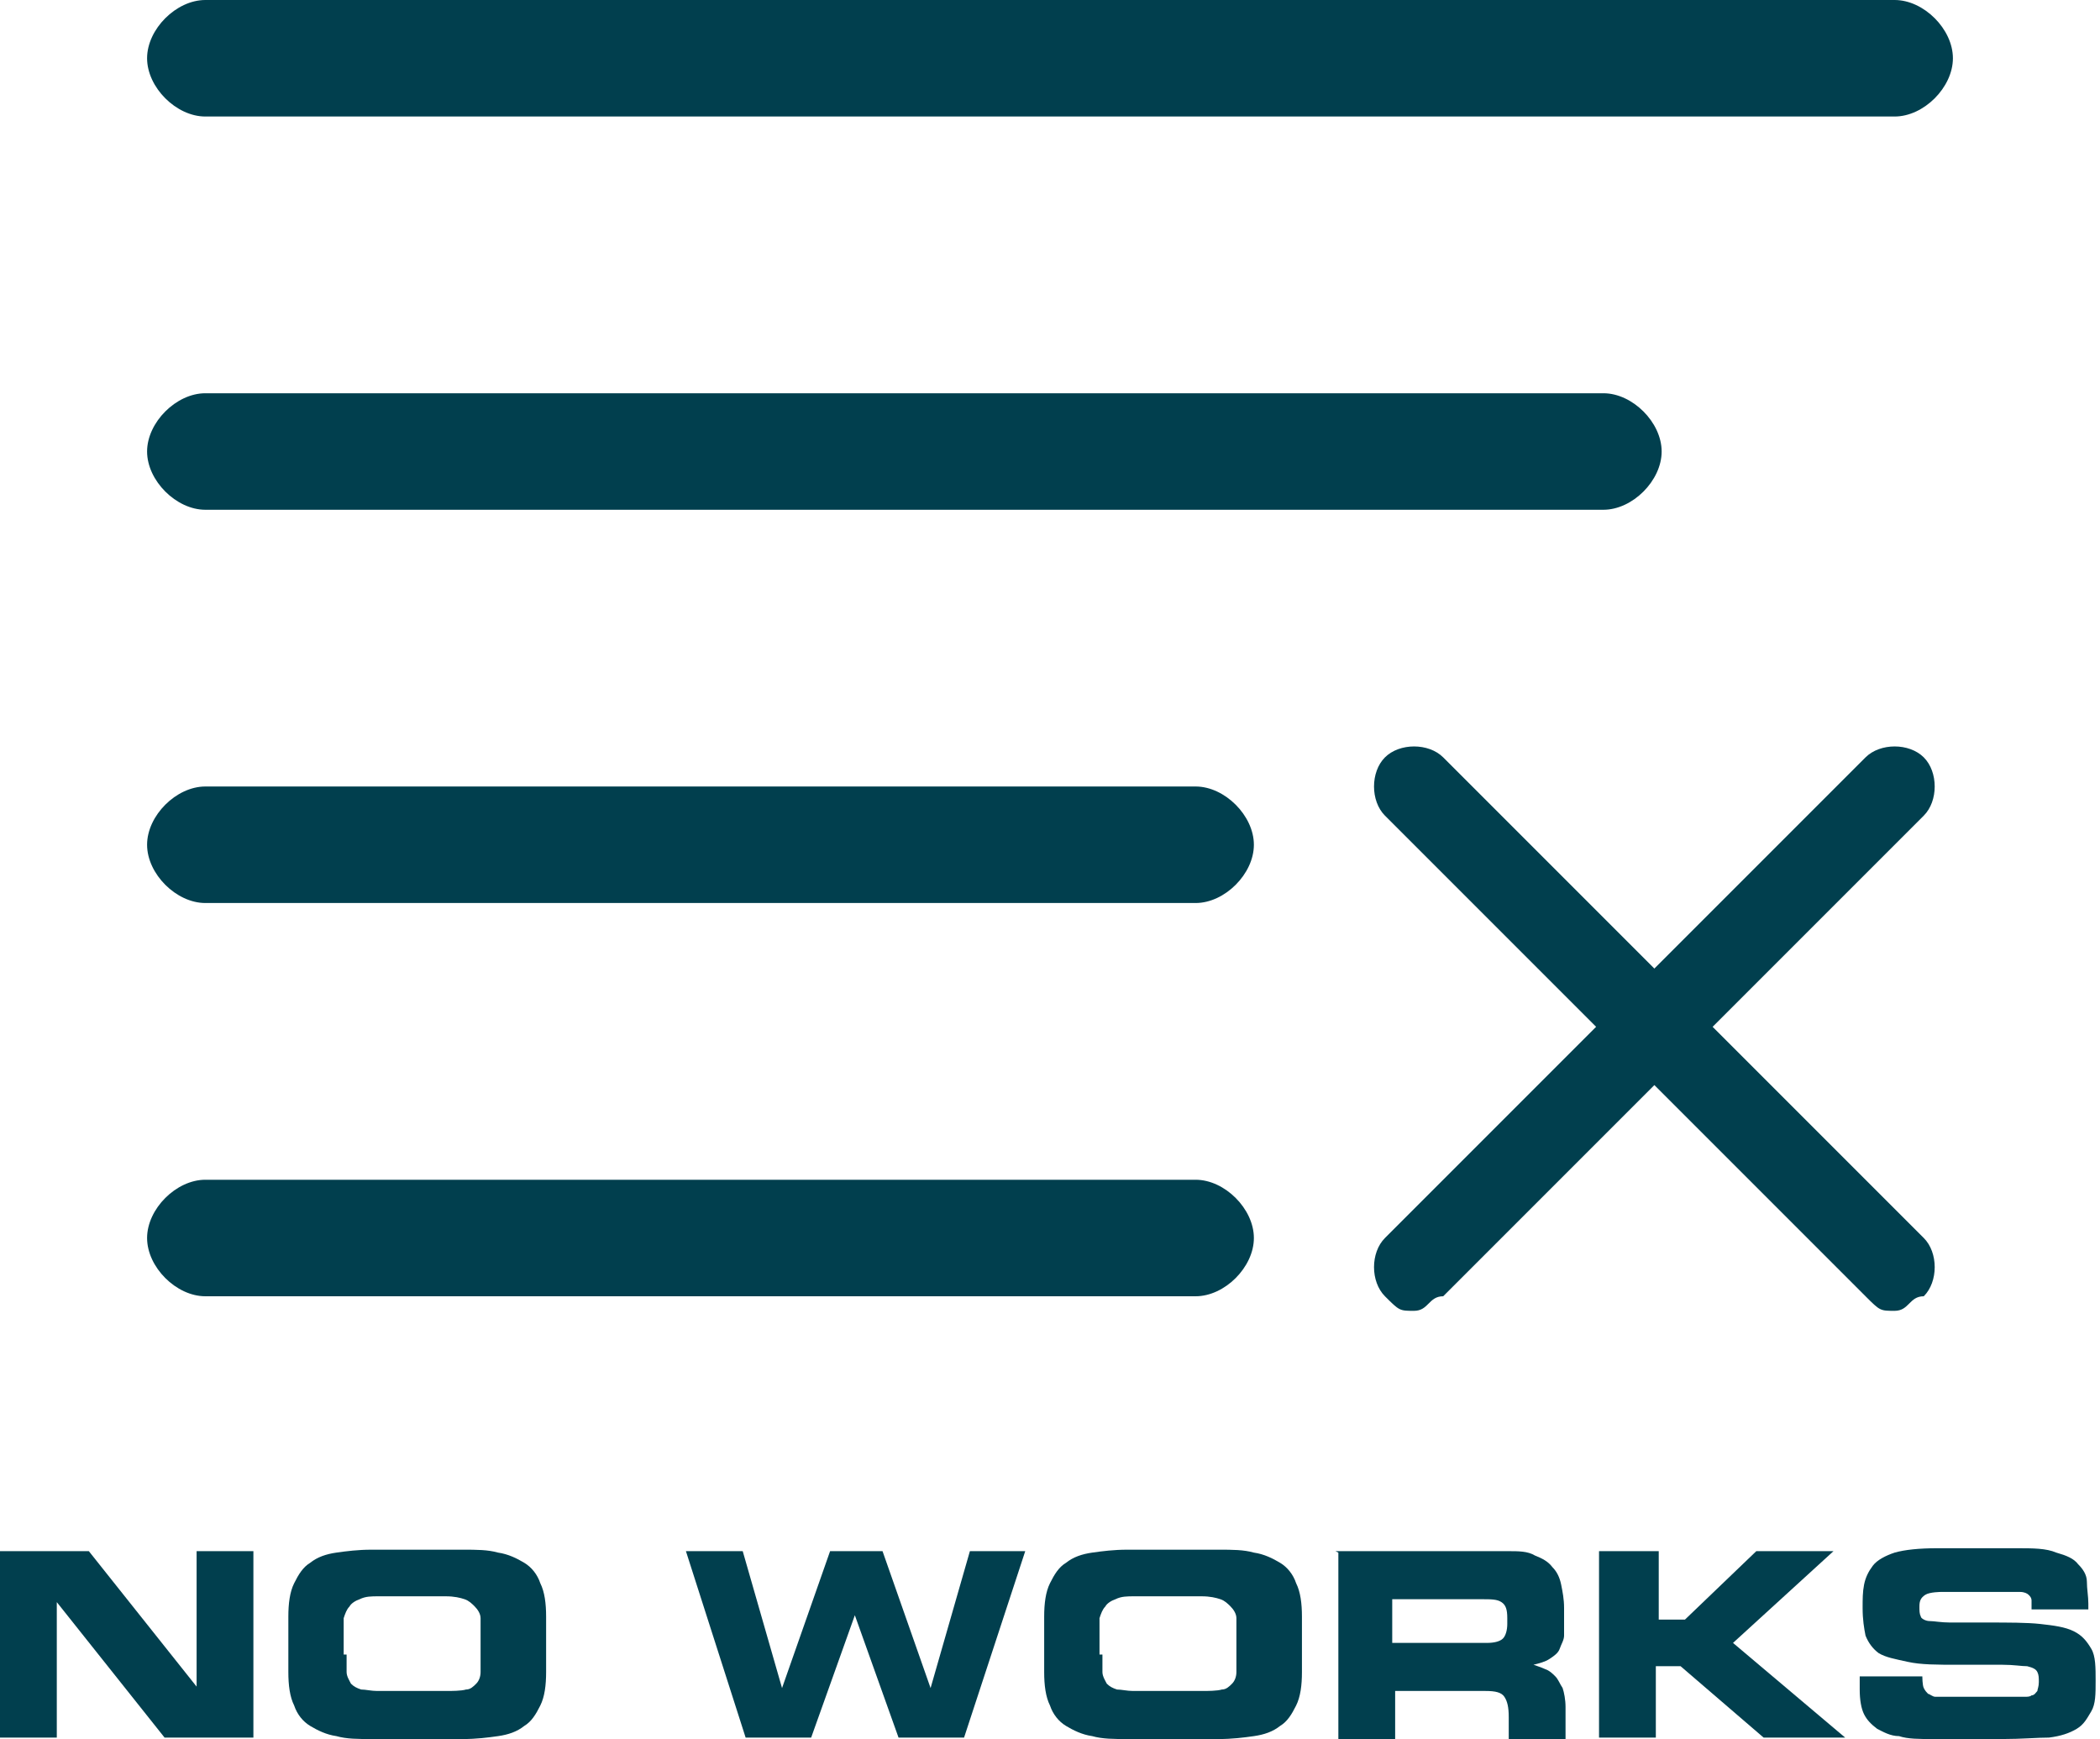 <?xml version="1.0" encoding="UTF-8"?>
<svg id="_Слой_1" data-name="Слой 1" xmlns="http://www.w3.org/2000/svg" viewBox="0 0 14.42 11.94">
  <defs>
    <style>
      .cls-1 {
        fill: #013f4e;
        stroke-width: 0px;
      }
    </style>
  </defs>
  <g>
    <path class="cls-1" d="m13.01.8H1.41c-.2,0-.4-.2-.4-.4s.2-.4.4-.4h11.6c.2,0,.4.2.4.4s-.2.4-.4.4Z"/>
    <path class="cls-1" d="m11.01,3.5H1.41c-.2,0-.4-.2-.4-.4s.2-.4.4-.4h9.6c.2,0,.4.2.4.4s-.2.4-.4.4Z"/>
    <path class="cls-1" d="m8.21,6.2H1.41c-.2,0-.4-.2-.4-.4s.2-.4.4-.4h6.8c.2,0,.4.2.4.4s-.2.4-.4.4Z"/>
    <path class="cls-1" d="m8.21,8.9H1.41c-.2,0-.4-.2-.4-.4s.2-.4.4-.4h6.8c.2,0,.4.2.4.4s-.2.4-.4.4Z"/>
    <path class="cls-1" d="m13.21,8.5c.1.1.1.3,0,.4-.1,0-.1.1-.2.1s-.1,0-.2-.1l-1.45-1.45-1.45,1.45c-.1,0-.1.1-.2.1s-.1,0-.2-.1c-.1-.1-.1-.3,0-.4l1.45-1.45-1.45-1.45c-.1-.1-.1-.3,0-.4s.3-.1.4,0l1.45,1.45,1.45-1.45c.1-.1.3-.1.4,0,.1.1.1.3,0,.4l-1.45,1.45,1.45,1.45Z"/>
  </g>
  <g>
    <path class="cls-1" d="m0,10.65h.61l.74.93h0v-.93h.39v1.28h-.61l-.74-.93h0v.93h-.39v-1.28Z"/>
    <path class="cls-1" d="m1.98,11.1c0-.09.01-.17.04-.23.03-.06.06-.11.11-.14.05-.04.11-.06.18-.07.07-.01.15-.02.24-.02h.63c.09,0,.17,0,.24.02.07.01.13.04.18.07.05.03.09.08.11.14.03.06.04.14.04.23v.38c0,.09-.01.17-.04.23-.03.06-.06.11-.11.14-.05.04-.11.06-.18.07-.07.01-.15.02-.24.02h-.63c-.09,0-.17,0-.24-.02-.07-.01-.13-.04-.18-.07-.05-.03-.09-.08-.11-.14-.03-.06-.04-.14-.04-.23v-.38Zm.4.26s0,.09,0,.12c0,.03.02.06.03.08.02.02.04.03.07.04.03,0,.07.01.11.01h.5s.08,0,.11-.01c.03,0,.05-.02.07-.04.02-.02.03-.05.03-.08,0-.03,0-.07,0-.12v-.14s0-.08,0-.11c0-.03-.02-.06-.04-.08-.02-.02-.04-.04-.07-.05-.03-.01-.07-.02-.13-.02h-.46c-.05,0-.09,0-.13.02-.03.01-.06.03-.07.05-.02.02-.03.05-.04.08,0,.03,0,.07,0,.11v.14Z"/>
    <path class="cls-1" d="m4.72,10.65h.38l.27.94h0l.33-.94h.36l.33.94h0l.27-.94h.38l-.42,1.28h-.45l-.3-.84h0l-.3.84h-.45l-.41-1.28Z"/>
    <path class="cls-1" d="m7.17,11.1c0-.09.01-.17.04-.23.03-.06.06-.11.11-.14.05-.04.11-.06.18-.07.07-.01.15-.02.24-.02h.63c.09,0,.17,0,.24.02.07.01.13.04.18.07.05.03.09.08.11.14.03.06.04.14.04.23v.38c0,.09-.01.17-.04.23-.03.06-.06.11-.11.14-.05.04-.11.06-.18.07-.07.01-.15.02-.24.02h-.63c-.09,0-.17,0-.24-.02-.07-.01-.13-.04-.18-.07-.05-.03-.09-.08-.11-.14-.03-.06-.04-.14-.04-.23v-.38Zm.4.26s0,.09,0,.12c0,.03.02.06.03.08.02.02.04.03.07.04.03,0,.07.01.11.01h.5s.08,0,.11-.01c.03,0,.05-.02.07-.04.02-.02.03-.05.03-.08,0-.03,0-.07,0-.12v-.14s0-.08,0-.11c0-.03-.02-.06-.04-.08-.02-.02-.04-.04-.07-.05-.03-.01-.07-.02-.13-.02h-.46c-.05,0-.09,0-.13.02-.03.01-.06.03-.07.05-.02.02-.03.05-.04.08,0,.03,0,.07,0,.11v.14Z"/>
    <path class="cls-1" d="m9.17,10.65h1.18c.08,0,.14,0,.19.03.05.02.09.04.12.08.03.03.05.07.06.12.01.05.02.1.02.16v.08s0,.08,0,.11c0,.03-.02.06-.03.09s-.04.05-.07.07-.07.03-.11.04h0s.06.02.08.03c.03.01.05.03.07.05.02.02.03.05.05.08.01.03.02.08.02.13v.22h-.39v-.15c0-.07-.01-.11-.03-.14s-.06-.04-.13-.04h-.62v.33h-.39v-1.28Zm.39.63h.65c.05,0,.09-.01.11-.03s.03-.06.03-.1v-.04c0-.06-.01-.09-.04-.11-.03-.02-.07-.02-.14-.02h-.61v.31Z"/>
    <path class="cls-1" d="m11,10.65h.39v.47h.18l.49-.47h.53l-.69.63.77.65h-.56l-.57-.49h-.17v.49h-.39v-1.28Z"/>
    <path class="cls-1" d="m12.81,11.51h.39s0,.06.01.08.02.03.03.04c.01,0,.03.02.05.02s.05,0,.07,0h.48s.04,0,.06,0c.02,0,.04,0,.05-.01.02,0,.03-.02.04-.03,0-.01.01-.03.01-.06,0-.03,0-.05-.01-.07-.01-.02-.03-.03-.07-.04-.04,0-.09-.01-.17-.01s-.17,0-.3,0c-.15,0-.26,0-.35-.02s-.15-.03-.2-.06c-.04-.03-.07-.07-.09-.12-.01-.05-.02-.11-.02-.19,0-.06,0-.11.01-.16s.03-.09.06-.13c.03-.04.09-.07.15-.09.07-.02.17-.03.29-.03h.55c.11,0,.2,0,.27.03.07.02.12.04.15.08.03.03.06.07.06.12,0,.05.01.1.01.15v.04h-.39s0-.04,0-.06-.01-.03-.02-.04c-.01-.01-.03-.02-.06-.02s-.06,0-.11,0h-.43s-.08,0-.11.02c-.03.02-.04.04-.04.08,0,.03,0,.05.01.07,0,.01.03.03.06.03s.08.01.14.01c.06,0,.14,0,.25,0,.15,0,.28,0,.37.01s.17.02.23.05.09.07.12.12.03.13.03.22c0,.09,0,.16-.03.21s-.05.09-.1.12-.11.05-.19.06c-.08,0-.19.01-.32.01h-.48c-.09,0-.17,0-.23-.02-.06,0-.11-.03-.15-.05-.04-.03-.07-.06-.09-.1-.02-.04-.03-.1-.03-.17v-.09Z"/>
  </g>
</svg>